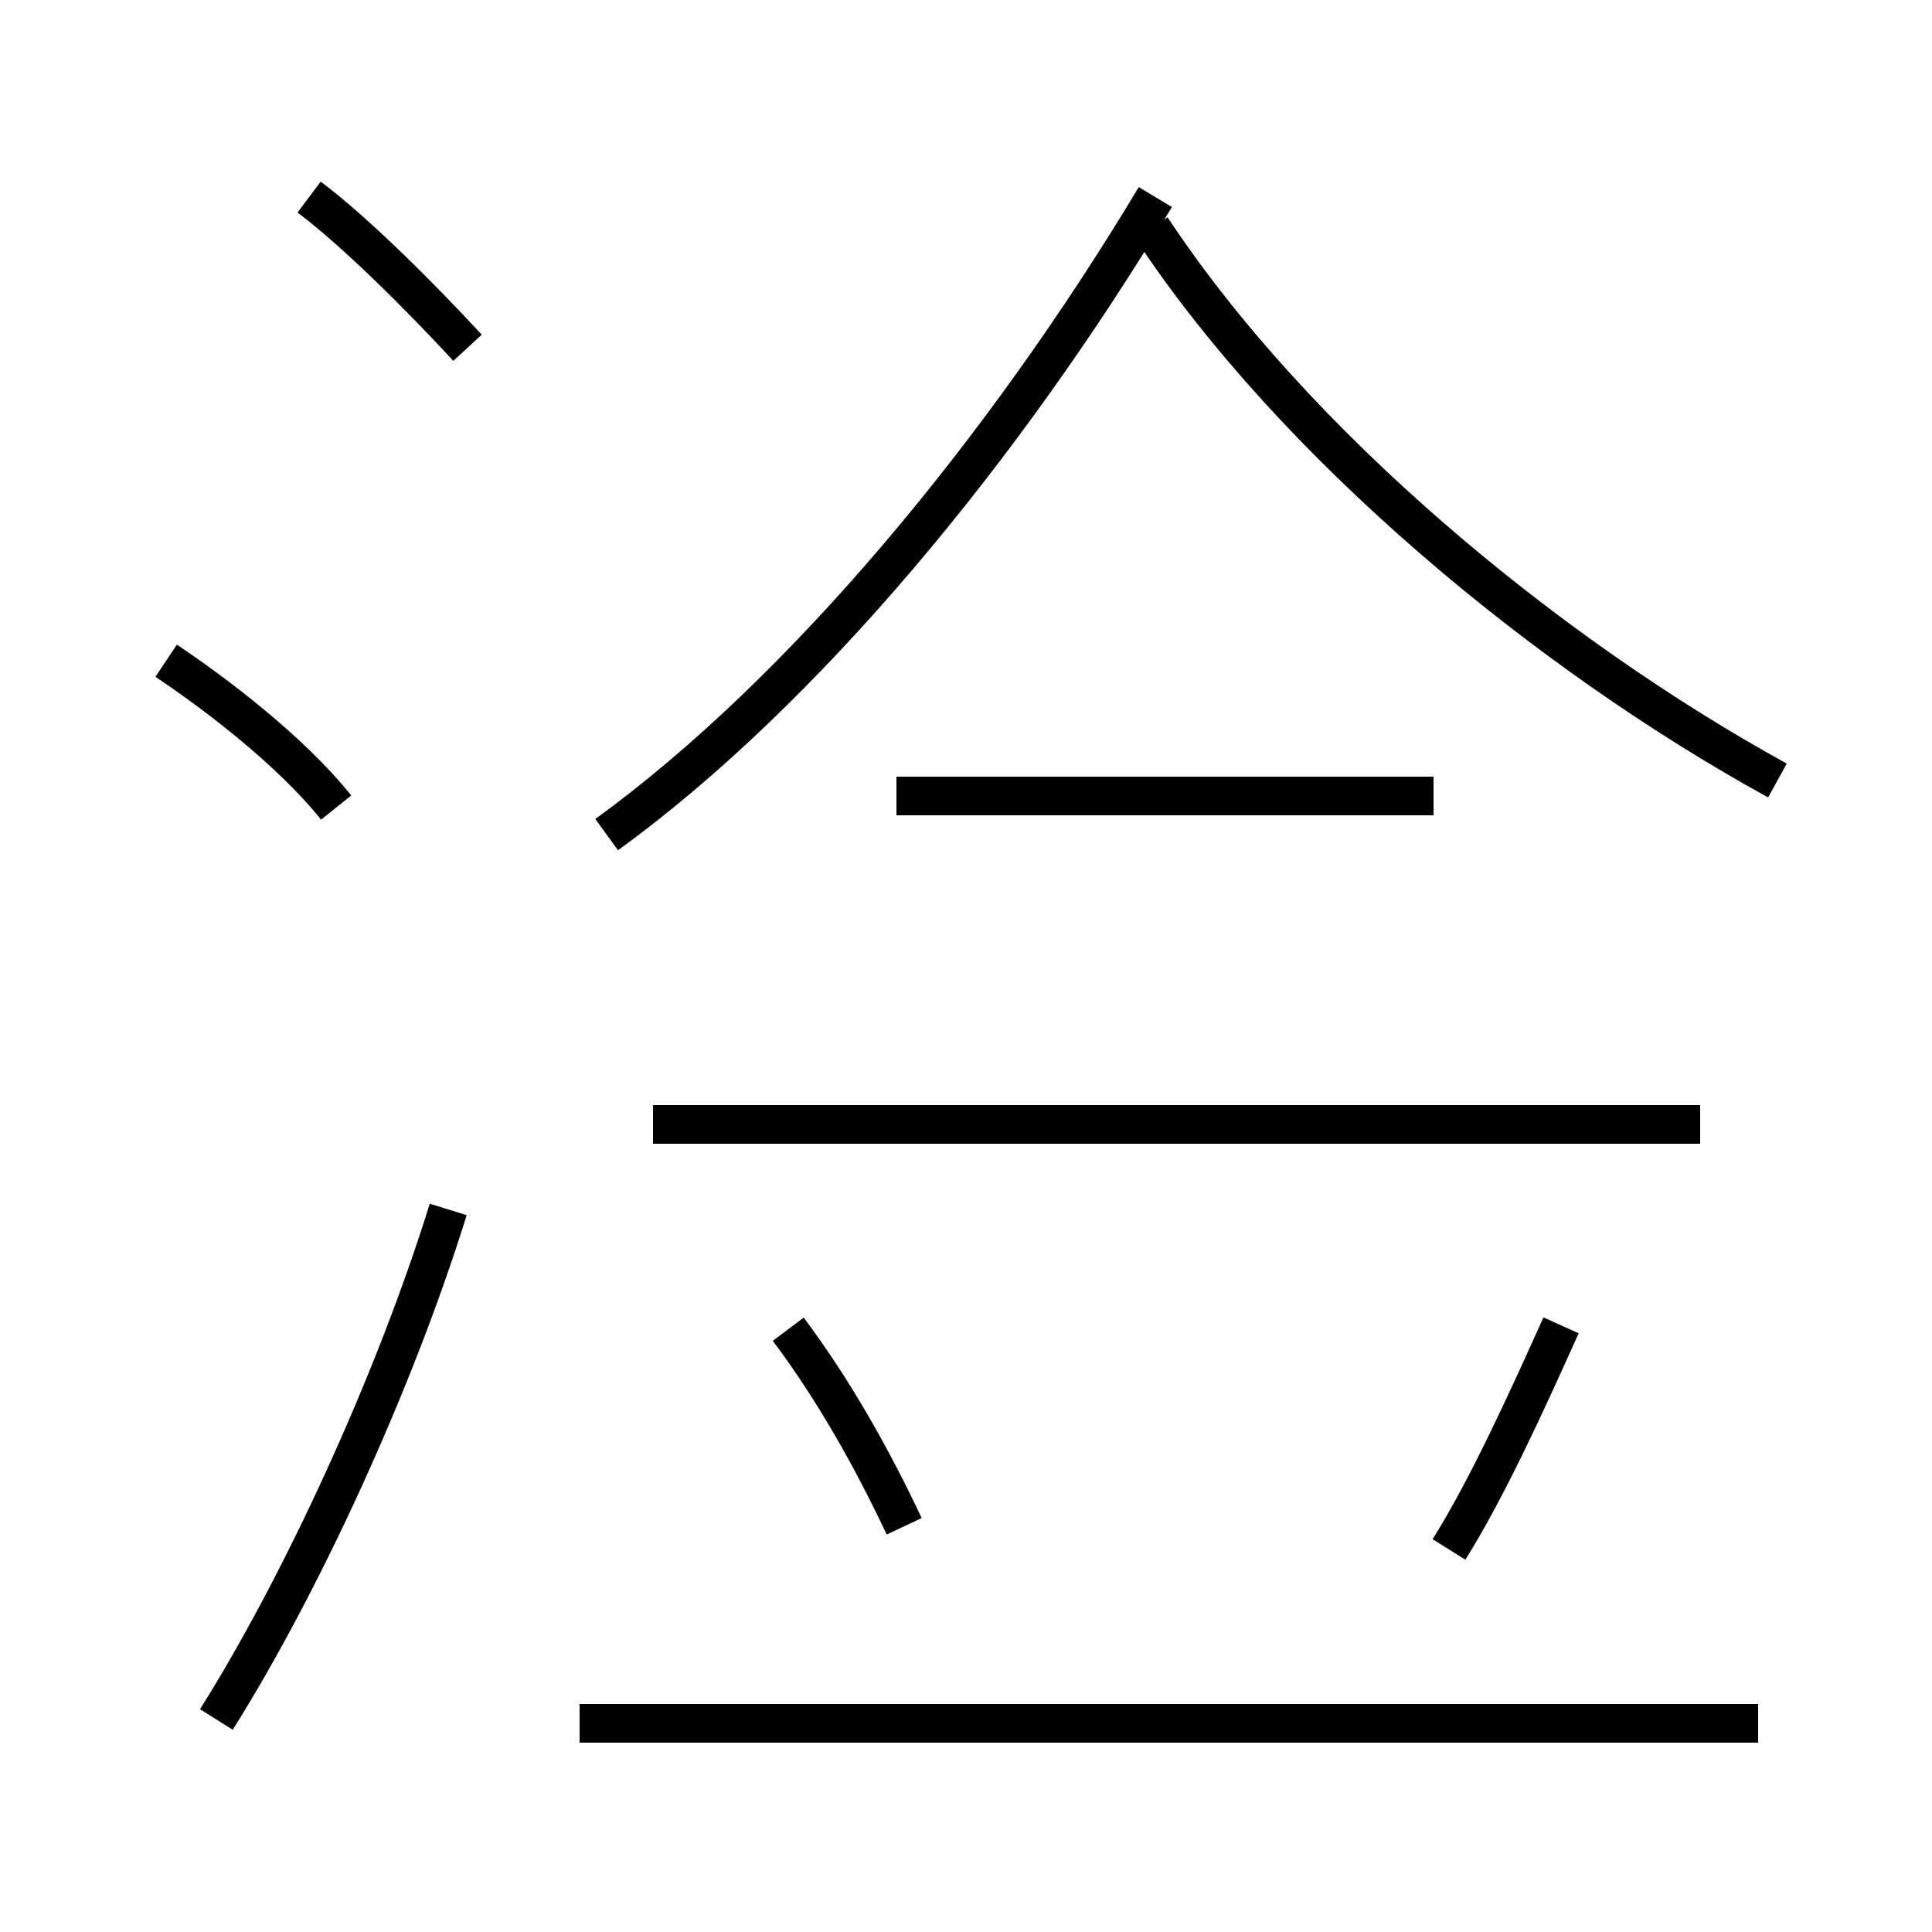 <?xml version='1.0' encoding='utf8'?>
<svg viewBox="0.0 -44.0 50.0 50.0" version="1.1" xmlns="http://www.w3.org/2000/svg">
<rect x="0.0" y="-44.0" width="50.0" height="50.0" fill="#808080" stroke="none"/>
<rect x="-1000" y="-1000" width="2000" height="2000" stroke="white" fill="white"/>
<g style="fill:none; stroke:#000000;  stroke-width:1">
<path d="M 8.7 23.1 C 7.5 24.6 5.5 26.1 4.3 26.9 M 5.6 -0.5 C 7.8 3.0 10.2 8.2 11.6 12.7 M 12.1 35.0 C 10.9 36.3 9.2 38.0 8.0 38.9 M 23.4 4.5 C 22.6 6.2 21.6 8.0 20.4 9.6 M 15.7 22.4 C 20.8 26.1 26.0 32.4 29.9 38.9 M 37.1 23.4 L 23.2 23.4 M 44.0 14.9 L 16.9 14.9 M 45.5 -0.6 L 15.0 -0.6 M 37.5 3.9 C 38.5 5.5 39.5 7.7 40.4 9.7 M 46.0 23.8 C 40.0 27.1 33.5 32.5 29.8 38.1 " transform="scale(1, -1)" />
</g>
</svg>
